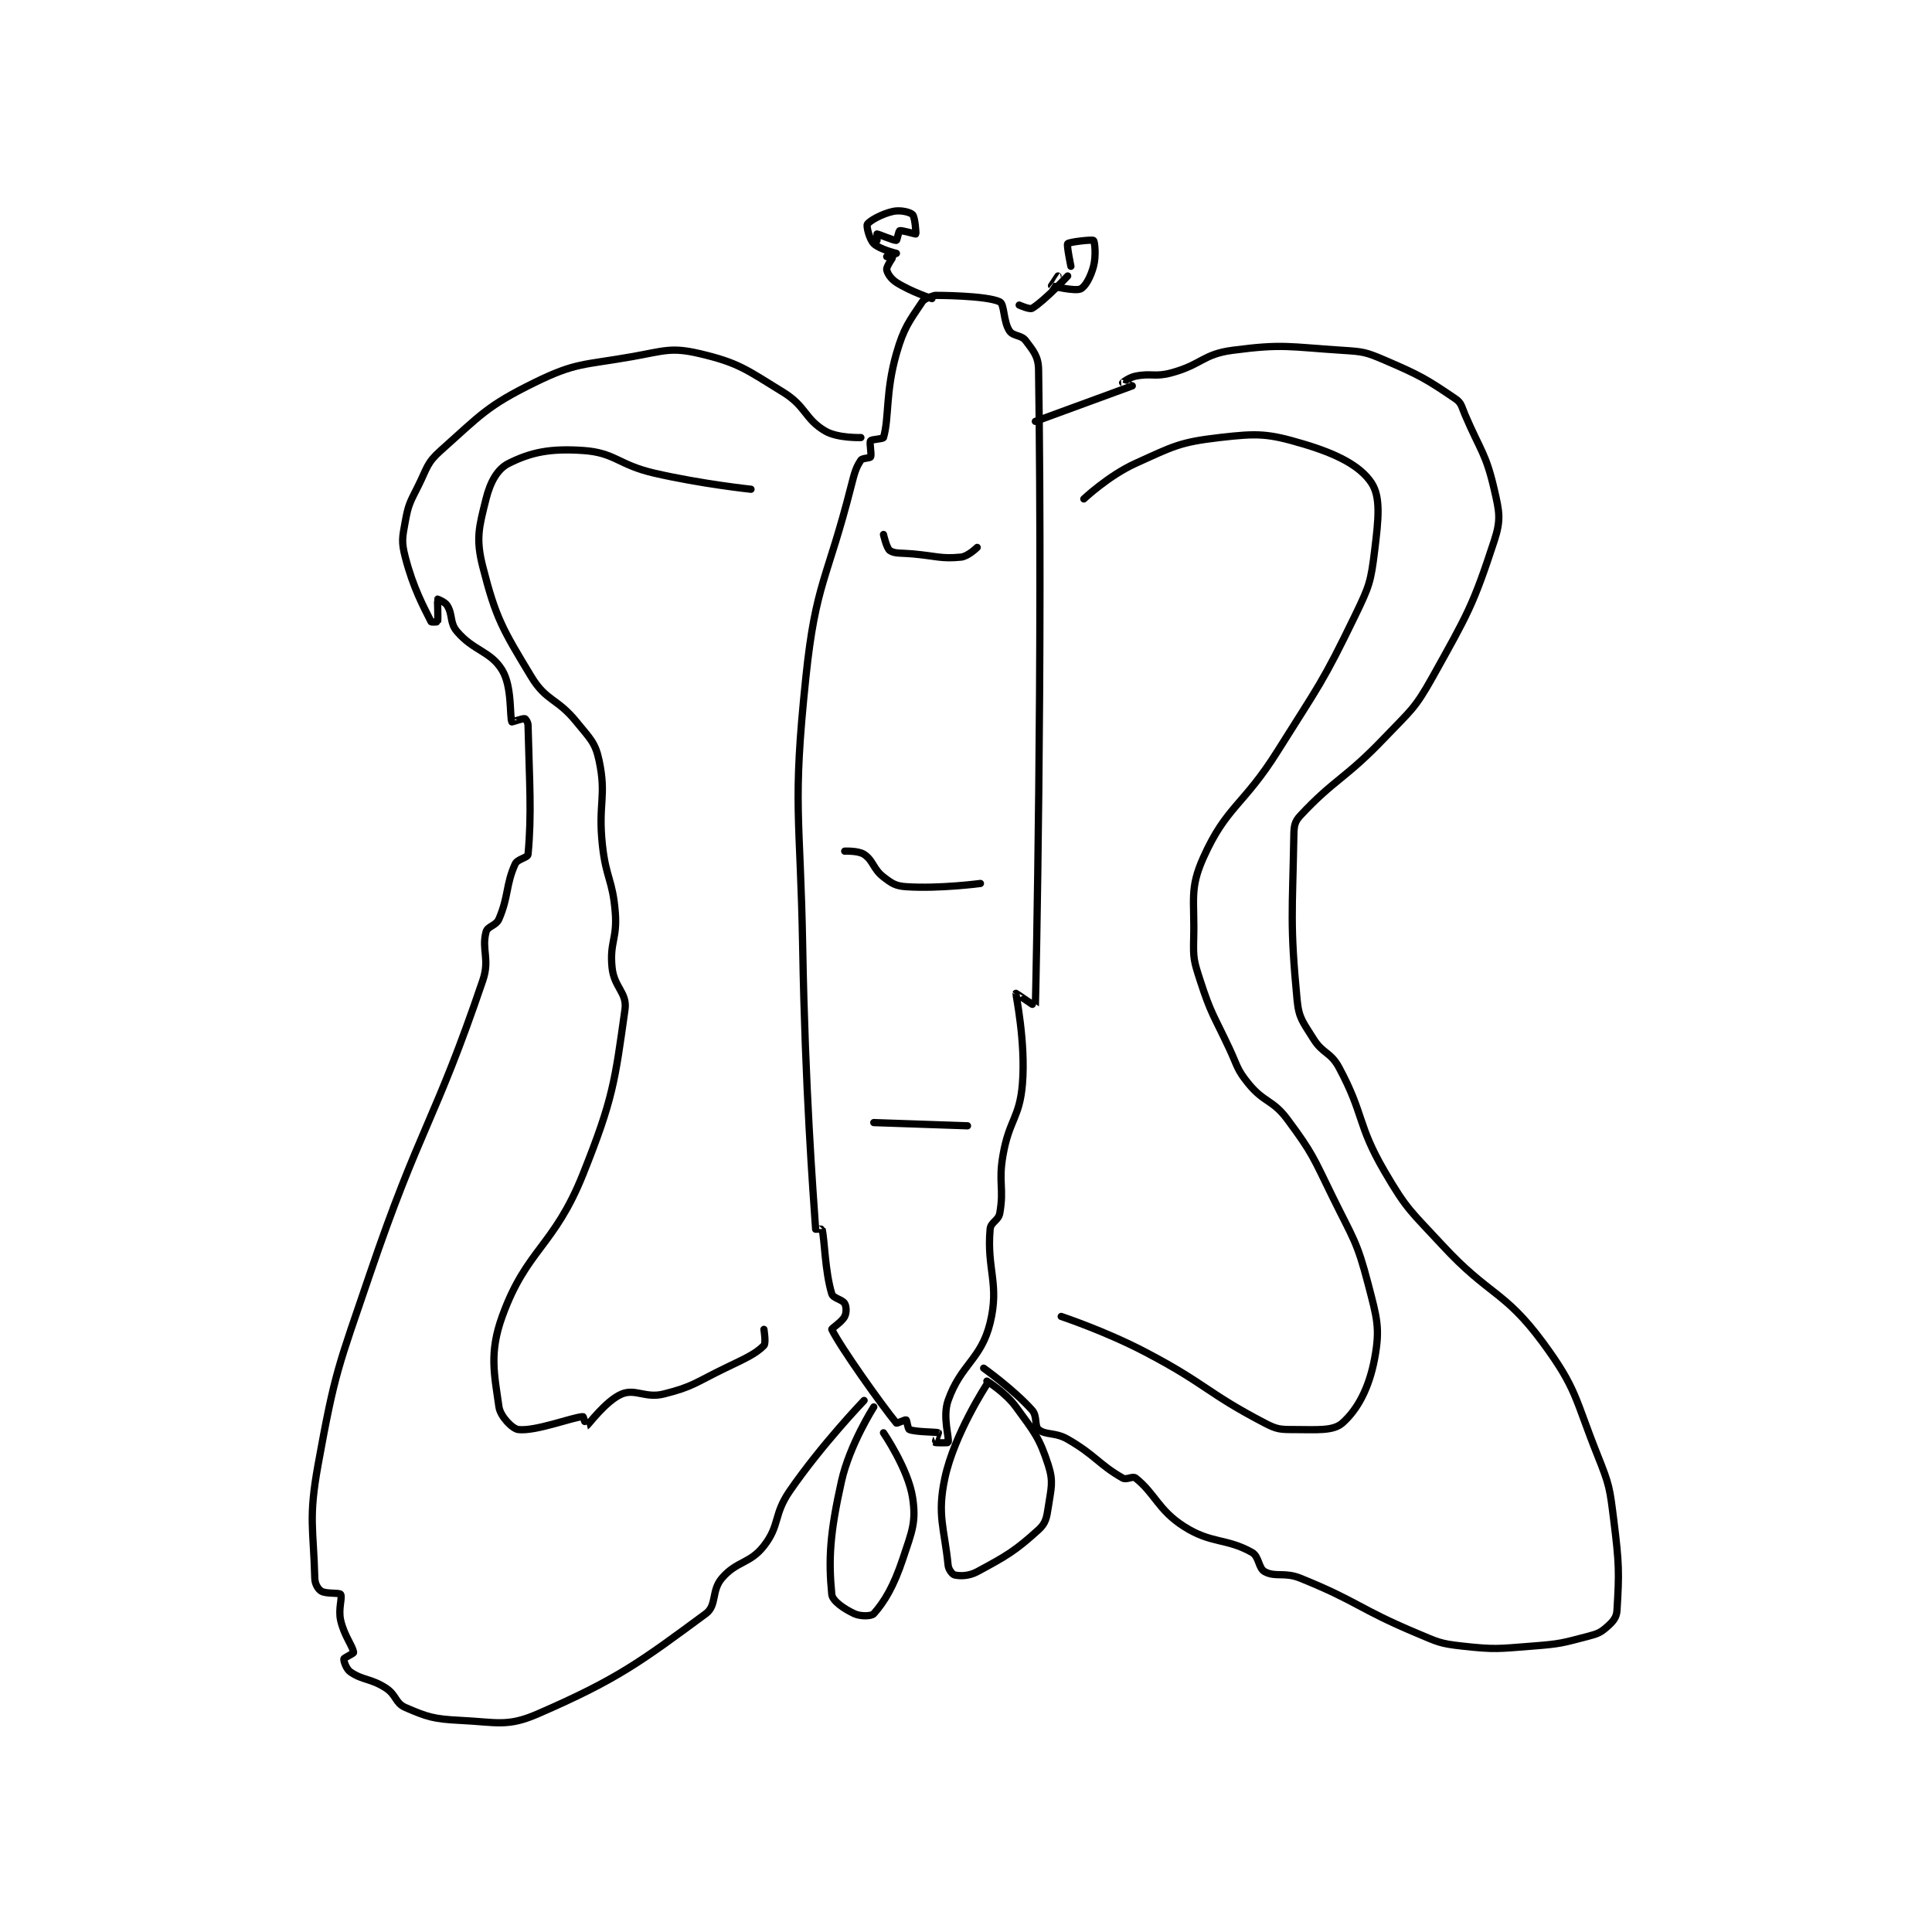 <?xml version="1.0" encoding="utf-8"?>
<!DOCTYPE svg PUBLIC "-//W3C//DTD SVG 1.1//EN" "http://www.w3.org/Graphics/SVG/1.1/DTD/svg11.dtd">
<svg viewBox="0 0 800 800" preserveAspectRatio="xMinYMin meet" xmlns="http://www.w3.org/2000/svg" version="1.1">
<g fill="none" stroke="black" stroke-linecap="round" stroke-linejoin="round" stroke-width="2.242">
<g transform="translate(130.344,87.52) scale(1.338) translate(-44,-22)">
<path id="0" d="M236 48 C236 48 232.872 48.691 232 50 C228.012 55.981 226.301 57.948 224 66 C220.585 77.953 221.781 85.988 220 92 C219.857 92.483 216.327 92.51 216 93 C215.555 93.668 216.433 97.134 216 98 C215.783 98.433 213.459 98.311 213 99 C211.469 101.297 211.036 102.917 210 107 C202.603 136.153 199.061 136.818 196 166 C191.743 206.589 194.265 208.092 195 250 C195.762 293.449 198.181 325.122 199 337 C199.001 337.019 200.981 336.922 201 337 C201.805 340.219 201.866 349.987 204 357 C204.43 358.414 207.271 358.725 208 360 C208.551 360.965 208.583 362.834 208 364 C207.126 365.748 203.859 367.709 204 368 C206.647 373.459 219.449 391.46 224 397 C224.147 397.179 226.75 395.875 227 396 C227.25 396.125 227.523 398.809 228 399 C230.04 399.816 236.406 399.703 237 400 C237.031 400.016 235.942 402.942 236 403 C236.117 403.117 239.957 403.14 240 403 C240.457 401.515 238.205 395.108 240 390 C243.944 378.774 250.223 377.322 253 366 C255.962 353.924 251.905 349.411 253 337 C253.199 334.747 255.586 334.38 256 332 C257.362 324.167 255.491 322.623 257 314 C258.914 303.063 262.156 302.547 263 292 C264.045 278.938 260.916 264.505 261 264 C261.009 263.945 266.997 268.095 267 268 C267.18 263.029 269.31 160.972 268 71 C267.94 66.863 266.381 65.174 264 62 C262.661 60.214 260.131 60.696 259 59 C257.036 56.054 257.475 50.706 256 50 C251.767 47.976 236 48 236 48 "/>
<path id="1" d="M235 49 C235 49 228.431 46.848 224 44 C222.263 42.884 221.141 41.128 221 40 C220.879 39.033 223 36.153 223 36 C223 36 221 36 221 36 "/>
<path id="2" d="M262 51 C262 51 265.245 52.453 266 52 C269.777 49.734 277 42 277 42 "/>
<path id="3" d="M224 35 C224 35 218.731 33.731 217 32 C215.615 30.615 214.655 26.575 215 26 C215.632 24.946 219.537 22.742 223 22 C225.262 21.515 228.233 22.233 229 23 C229.767 23.767 230.132 28.835 230 29 C229.924 29.095 225.663 27.779 225 28 C224.716 28.095 224.175 30.975 224 31 C223.3 31.1 218.351 29 218 29 C218 29 218 31 218 31 "/>
<path id="4" d="M278 39 C278 39 276.634 32.419 277 32 C277.478 31.453 284.613 30.661 285 31 C285.38 31.333 285.869 35.741 285 39 C284.124 42.286 282.455 45.329 281 46 C279.282 46.793 272.264 45.151 272 45 C271.992 44.995 274 42 274 42 "/>
<path id="5" d="M213 92 C213 92 205.86 92.251 202 90 C195.655 86.299 196.038 82.331 189 78 C177.474 70.907 175.157 68.845 163 66 C154.237 63.949 152.038 65.229 142 67 C127.111 69.627 124.774 68.721 112 75 C97.197 82.276 95.394 84.983 83 96 C78.638 99.878 78.832 101.336 76 107 C73.461 112.078 72.971 112.661 72 118 C71.089 123.008 70.763 124.206 72 129 C74.482 138.617 77.743 144.486 80 149 C80.094 149.188 81.981 149.066 82 149 C82.231 148.191 81.924 142.128 82 142 C82.002 141.996 84.312 142.854 85 144 C86.773 146.956 85.71 149.306 88 152 C93.188 158.104 98.4 158.071 102 164 C105.13 169.155 104.263 178.421 105 180 C105.037 180.079 108.324 178.865 109 179 C109.249 179.05 109.978 180.093 110 181 C110.427 198.934 111.18 208.31 110 221 C109.9 222.07 106.729 222.381 106 224 C103.078 230.493 104.055 233.871 101 241 C100.088 243.128 97.477 243.186 97 245 C95.558 250.481 98.232 253.428 96 260 C81.03 304.078 76.598 305.122 61 351 C51.232 379.73 50.27 380.86 45 410 C42.005 426.563 43.603 429.537 44 445 C44.046 446.791 44.98 448.362 46 449 C47.502 449.939 51.609 449.413 52 450 C52.626 450.939 51.212 454.456 52 458 C53.072 462.824 55.844 466.134 56 468 C56.026 468.316 53.064 469.616 53 470 C52.906 470.563 53.727 473.119 55 474 C58.86 476.672 61.297 475.957 66 479 C69.265 481.113 68.902 483.653 72 485 C78.744 487.932 80.838 488.602 89 489 C100.346 489.553 103.573 491.093 113 487 C137.814 476.225 144.881 470.825 165 456 C168.523 453.404 166.652 448.906 170 445 C174.631 439.598 178.652 440.59 183 435 C188.021 428.545 185.901 425.402 191 418 C200.931 403.584 214 390 214 390 "/>
<path id="6" d="M267 87 C267 87 296.827 76.077 297 76 C297.013 75.994 294 75 294 75 C294.011 74.968 296.028 73.394 298 73 C303.021 71.996 303.919 73.355 309 72 C318.41 69.491 318.803 66.215 328 65 C343.694 62.927 345.5 63.947 362 65 C368.402 65.409 369.186 65.508 375 68 C386.046 72.734 388.059 73.92 397 80 C398.897 81.29 398.878 82.382 400 85 C404.794 96.187 406.438 96.9 409 108 C410.634 115.082 411.161 117.403 409 124 C402.487 143.883 400.855 146.525 390 166 C384.353 176.132 383.214 176.385 375 185 C362.966 197.621 359.59 197.654 349 209 C347.274 210.849 347.05 212.155 347 215 C346.578 239.034 345.754 242.412 348 266 C348.548 271.76 349.804 272.837 353 278 C355.954 282.772 358.365 282.089 361 287 C368.833 301.598 366.548 304.472 375 319 C382.048 331.113 383.213 331.414 393 342 C407.482 357.664 412.115 355.906 424 372 C434.685 386.469 433.946 389.366 441 407 C444.712 416.281 444.758 417.067 446 427 C447.693 440.546 447.713 443.238 447 455 C446.868 457.182 445.767 458.429 444 460 C441.943 461.829 441.045 462.206 438 463 C430.017 465.083 429.435 465.351 421 466 C410.231 466.828 409.452 467.161 399 466 C392.138 465.238 391.577 464.762 385 462 C366.906 454.401 366.805 452.198 349 445 C344.096 443.017 341.372 444.798 338 443 C335.988 441.927 336.306 438.291 334 437 C326.017 432.529 321.478 434.416 313 429 C305.018 423.901 304.024 418.755 298 414 C297.102 413.291 295.244 414.711 294 414 C286.578 409.759 285.596 406.959 277 402 C273.144 399.775 270.196 400.796 268 399 C266.676 397.916 267.674 394.871 266 393 C260.32 386.652 251 380 251 380 "/>
<path id="7" d="M220 122 C220 122 220.963 126.309 222 127 C223.491 127.994 225.494 127.681 229 128 C236.462 128.678 237.882 129.612 244 129 C246.176 128.782 249 126 249 126 "/>
<path id="8" d="M208 220 C208 220 212.199 219.799 214 221 C216.881 222.921 216.782 225.524 220 228 C222.631 230.024 223.761 230.784 227 231 C237.315 231.688 250 230 250 230 "/>
<path id="9" d="M217 304 L246 305 "/>
<path id="10" d="M179 108 C179 108 163.639 106.378 149 103 C137.903 100.439 136.954 96.664 127 96 C116.927 95.329 111.001 96.499 104 100 C100.499 101.75 98.309 105.764 97 111 C94.819 119.726 93.775 123.257 96 132 C100.057 147.937 102.104 151.275 111 166 C115.64 173.679 119.017 172.592 125 180 C129.174 185.167 130.797 186.285 132 192 C134.341 203.118 131.642 205.237 133 218 C134.114 228.475 136.189 228.727 137 239 C137.644 247.155 135.215 248.154 136 256 C136.622 262.221 140.737 263.762 140 269 C136.871 291.247 136.349 296.627 127 320 C118.017 342.458 109.536 343.131 102 364 C97.969 375.162 99.532 381.721 101 392 C101.414 394.899 105.138 398.785 107 399 C112.346 399.617 123.819 395.151 127 395 C127.135 394.994 127.975 398.014 128 398 C128.557 397.675 134.11 390.038 139 388 C143.192 386.253 146.352 389.412 152 388 C161.123 385.719 161.811 384.446 171 380 C177.182 377.009 180.314 375.686 183 373 C183.707 372.293 183 368 183 368 "/>
<path id="11" d="M282 111 C282 111 289.688 103.76 298 100 C309.737 94.69 311.624 93.428 324 92 C335.846 90.633 338.933 90.704 350 94 C360.226 97.046 367.457 100.686 371 106 C373.952 110.429 373.184 117.291 372 127 C370.824 136.641 370.375 137.959 366 147 C355.759 168.164 354.781 168.604 342 189 C331.376 205.954 326.163 206.022 319 222 C314.643 231.719 316.318 234.926 316 247 C315.836 253.233 316.064 254.017 318 260 C321.392 270.483 322.176 270.708 327 281 C329.642 286.637 329.308 287.488 333 292 C337.831 297.904 340.445 296.868 345 303 C352.868 313.592 352.962 314.682 359 327 C365.338 339.929 366.525 340.634 370 354 C372.737 364.528 373.745 367.62 372 377 C370.314 386.062 366.741 392.828 362 397 C359.121 399.533 354.049 399 347 399 C342.771 399 341.752 398.958 338 397 C319.889 387.551 319.862 384.88 301 375 C288.653 368.533 275 364 275 364 "/>
<path id="12" d="M217 392 C217 392 209.555 403.603 207 415 C203.39 431.108 202.949 439.223 204 450 C204.202 452.075 207.884 454.562 211 456 C212.914 456.883 216.293 456.802 217 456 C220.333 452.223 223.16 447.52 226 439 C228.84 430.48 230.175 427.637 229 420 C227.645 411.19 220 400 220 400 "/>
<path id="13" d="M252 385 C252 385 241.929 400.333 239 414 C236.532 425.517 238.85 429.496 240 441 C240.136 442.358 241.349 443.855 242 444 C243.654 444.368 246.372 444.415 249 443 C258.065 438.119 260.827 436.521 268 430 C270.179 428.019 270.497 426.354 271 423 C271.878 417.147 272.668 415.17 271 410 C268.277 401.559 266.694 399.791 261 392 C257.721 387.512 252 384 252 384 "/>
</g>
</g>
</svg>
